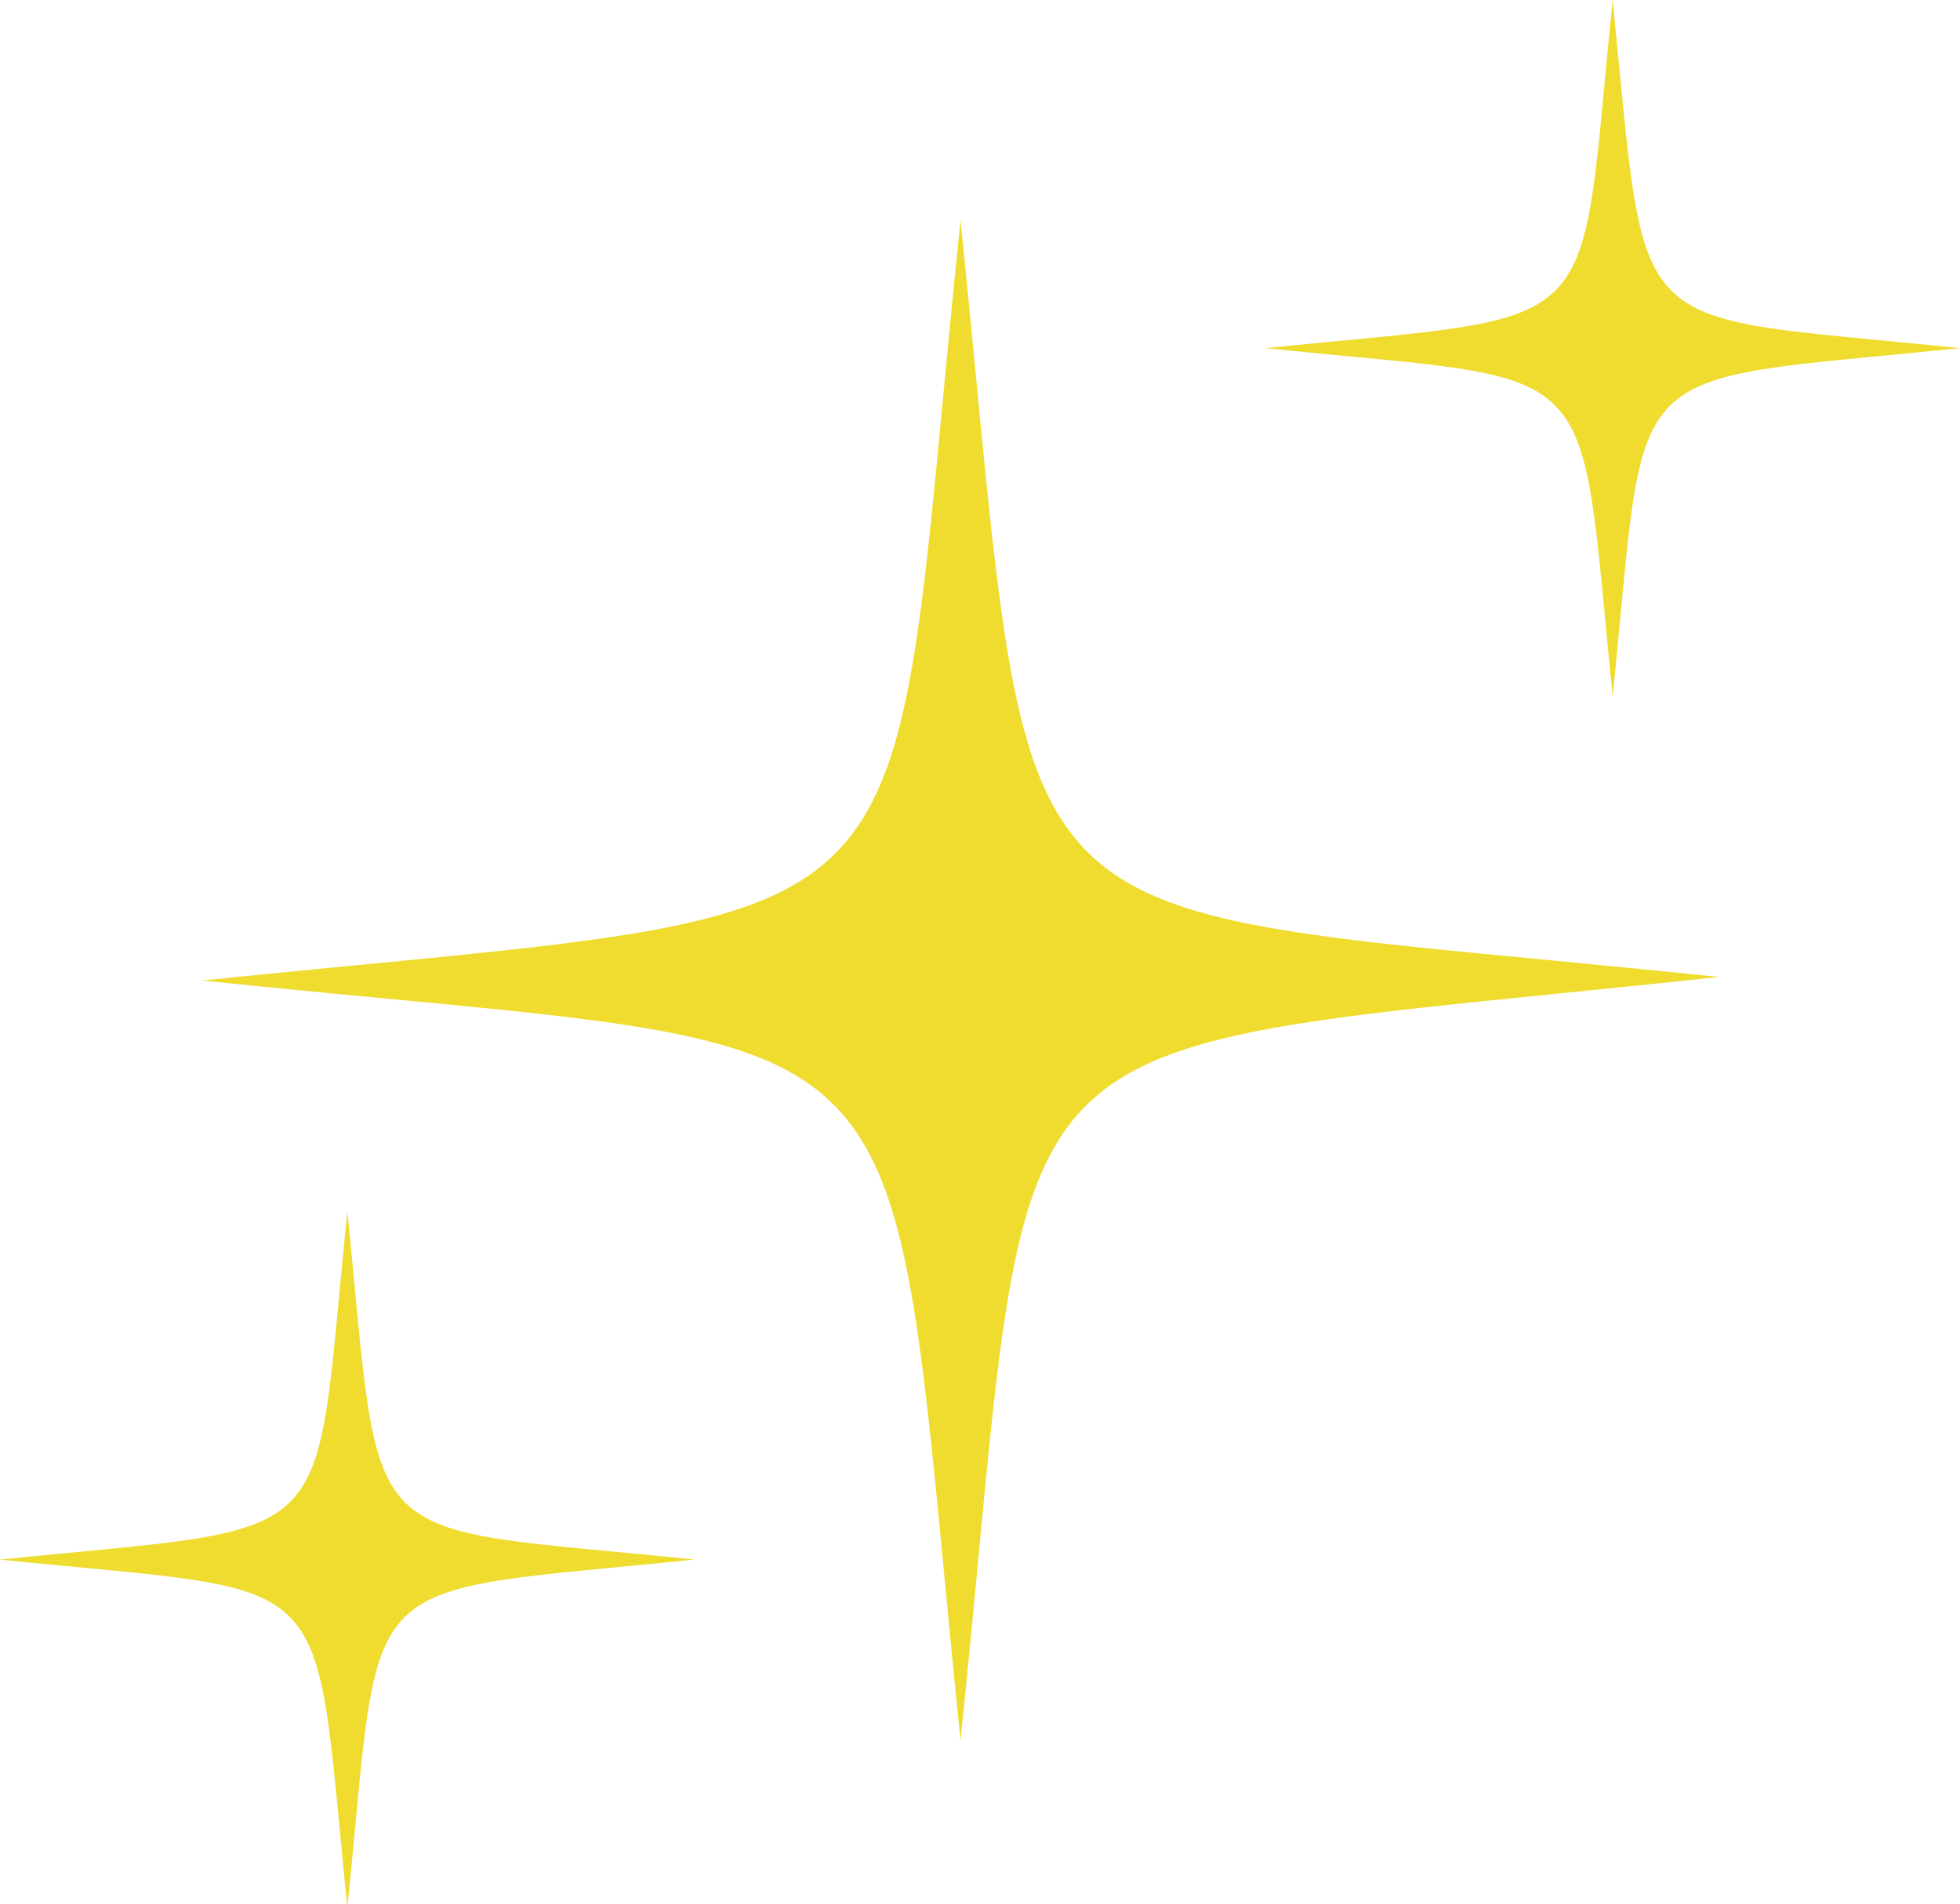 <svg width="106" height="103" viewBox="0 0 106 103" fill="none" xmlns="http://www.w3.org/2000/svg">
  <g clip-path="url(#clip0_164_15367)">
    <path
      d="M92.966 52.845C51.946 57.265 56.163 53.422 51.946 94.16C47.729 52.845 51.371 57.265 10.926 53.037C51.946 48.81 47.729 52.461 51.946 11.914C56.163 52.845 52.521 48.617 92.966 52.845Z"
      fill="#F0DC2F"/>
    <path
      d="M37.57 84.36C18.785 86.282 20.702 84.552 18.785 103.192C16.868 84.36 18.593 86.282 0 84.36C18.785 82.438 16.868 84.168 18.785 65.528C20.702 84.36 18.977 82.438 37.57 84.36Z"
      fill="#F0DC2F"/>
    <path
      d="M106 18.832C87.215 20.754 89.132 19.024 87.215 37.664C85.298 18.832 87.023 20.754 68.43 18.832C87.215 16.91 85.298 18.64 87.215 0C89.132 18.832 87.599 16.91 106 18.832Z"
      fill="#F0DC2F"/>
  </g>
  <defs>
    <clipPath id="clip0_164_15367">
      <rect width="106" height="103" fill="white"/>
    </clipPath>
  </defs>
</svg>
